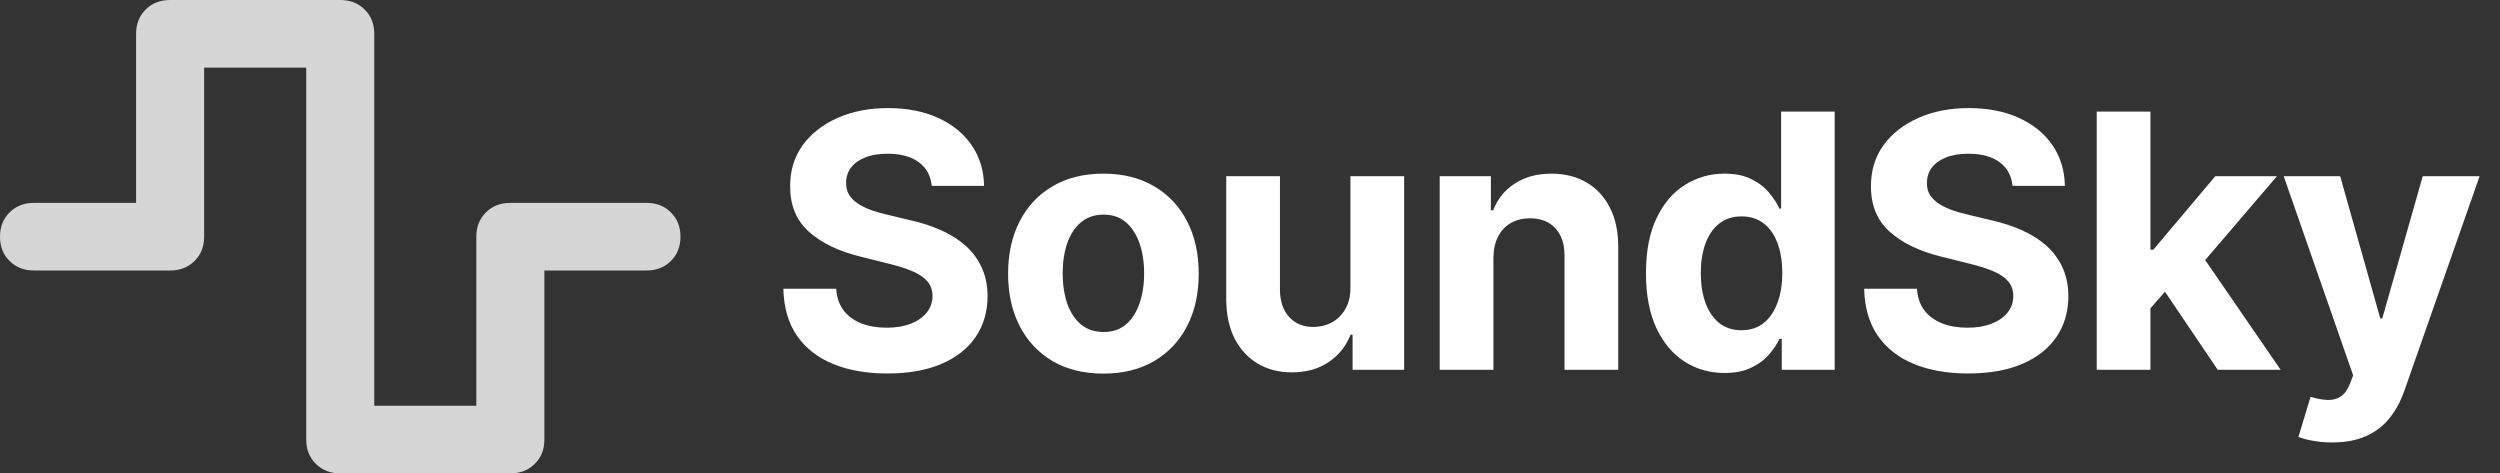 <svg width="169" height="32" viewBox="0 0 169 32" fill="none" xmlns="http://www.w3.org/2000/svg">
<rect x="0" y="0" width="169" height="32" fill="#333333" stroke="none"/>
<path d="M9.2 2.286C9.2 1.619 9.416 1.072 9.849 0.645C10.278 0.215 10.829 0 11.5 0H23C23.671 0 24.222 0.215 24.651 0.645C25.084 1.072 25.3 1.619 25.3 2.286V27.429H32.2V16C32.2 15.333 32.416 14.786 32.849 14.359C33.278 13.929 33.829 13.714 34.5 13.714H43.7C44.371 13.714 44.922 13.929 45.351 14.359C45.784 14.786 46 15.333 46 16C46 16.667 45.784 17.214 45.351 17.641C44.922 18.071 44.371 18.286 43.7 18.286H36.8V29.714C36.8 30.381 36.584 30.928 36.151 31.355C35.722 31.785 35.171 32 34.5 32H23C22.329 32 21.778 31.785 21.349 31.355C20.916 30.928 20.7 30.381 20.7 29.714V4.571H13.8V16C13.8 16.667 13.584 17.214 13.151 17.641C12.722 18.071 12.171 18.286 11.5 18.286H2.3C1.629 18.286 1.078 18.071 0.649 17.641C0.216 17.214 0 16.667 0 16C0 15.333 0.216 14.786 0.649 14.359C1.078 13.929 1.629 13.714 2.3 13.714H9.2V2.286Z" fill="white" fill-opacity="0.8"/>
<path d="M62.986 12.565C62.918 11.878 62.625 11.344 62.108 10.963C61.591 10.582 60.889 10.392 60.003 10.392C59.401 10.392 58.892 10.477 58.477 10.648C58.062 10.812 57.744 11.043 57.523 11.338C57.307 11.633 57.199 11.969 57.199 12.344C57.188 12.656 57.253 12.929 57.395 13.162C57.543 13.395 57.744 13.597 58 13.767C58.256 13.932 58.551 14.077 58.886 14.202C59.222 14.321 59.58 14.423 59.96 14.508L61.528 14.883C62.29 15.054 62.989 15.281 63.625 15.565C64.261 15.849 64.812 16.199 65.278 16.614C65.744 17.028 66.105 17.517 66.361 18.079C66.622 18.642 66.756 19.287 66.761 20.014C66.756 21.082 66.483 22.009 65.943 22.793C65.409 23.571 64.636 24.176 63.625 24.608C62.619 25.034 61.406 25.247 59.986 25.247C58.577 25.247 57.349 25.031 56.304 24.599C55.264 24.168 54.452 23.528 53.867 22.682C53.287 21.829 52.983 20.776 52.955 19.52H56.526C56.565 20.105 56.733 20.594 57.028 20.986C57.33 21.372 57.73 21.665 58.23 21.864C58.736 22.057 59.307 22.153 59.943 22.153C60.568 22.153 61.111 22.062 61.571 21.881C62.037 21.699 62.398 21.446 62.653 21.122C62.909 20.798 63.037 20.426 63.037 20.006C63.037 19.614 62.92 19.284 62.688 19.017C62.46 18.75 62.125 18.523 61.682 18.335C61.244 18.148 60.707 17.977 60.071 17.824L58.17 17.347C56.699 16.989 55.537 16.429 54.685 15.668C53.832 14.906 53.409 13.881 53.415 12.591C53.409 11.534 53.69 10.611 54.258 9.821C54.832 9.031 55.619 8.415 56.619 7.972C57.619 7.528 58.756 7.307 60.028 7.307C61.324 7.307 62.455 7.528 63.42 7.972C64.392 8.415 65.148 9.031 65.688 9.821C66.227 10.611 66.506 11.526 66.523 12.565H62.986ZM74.59 25.256C73.266 25.256 72.121 24.974 71.156 24.412C70.195 23.844 69.454 23.054 68.931 22.043C68.408 21.026 68.147 19.847 68.147 18.506C68.147 17.153 68.408 15.972 68.931 14.96C69.454 13.943 70.195 13.153 71.156 12.591C72.121 12.023 73.266 11.739 74.59 11.739C75.914 11.739 77.056 12.023 78.016 12.591C78.982 13.153 79.727 13.943 80.249 14.96C80.772 15.972 81.033 17.153 81.033 18.506C81.033 19.847 80.772 21.026 80.249 22.043C79.727 23.054 78.982 23.844 78.016 24.412C77.056 24.974 75.914 25.256 74.59 25.256ZM74.607 22.443C75.21 22.443 75.712 22.273 76.116 21.932C76.519 21.585 76.823 21.114 77.028 20.517C77.238 19.921 77.343 19.241 77.343 18.48C77.343 17.719 77.238 17.04 77.028 16.443C76.823 15.847 76.519 15.375 76.116 15.028C75.712 14.682 75.21 14.508 74.607 14.508C73.999 14.508 73.488 14.682 73.073 15.028C72.664 15.375 72.354 15.847 72.144 16.443C71.94 17.04 71.837 17.719 71.837 18.48C71.837 19.241 71.94 19.921 72.144 20.517C72.354 21.114 72.664 21.585 73.073 21.932C73.488 22.273 73.999 22.443 74.607 22.443ZM91.289 19.426V11.909H94.92V25H91.434V22.622H91.298C91.002 23.389 90.511 24.006 89.823 24.472C89.141 24.938 88.309 25.171 87.326 25.171C86.451 25.171 85.681 24.972 85.016 24.574C84.352 24.176 83.832 23.611 83.457 22.878C83.087 22.145 82.9 21.267 82.894 20.244V11.909H86.525V19.597C86.531 20.369 86.738 20.98 87.147 21.429C87.556 21.878 88.104 22.102 88.792 22.102C89.229 22.102 89.638 22.003 90.019 21.804C90.4 21.599 90.707 21.298 90.94 20.901C91.178 20.503 91.295 20.011 91.289 19.426ZM100.955 17.432V25H97.324V11.909H100.784V14.219H100.938C101.227 13.457 101.713 12.855 102.395 12.412C103.077 11.963 103.903 11.739 104.875 11.739C105.784 11.739 106.577 11.938 107.253 12.335C107.929 12.733 108.455 13.301 108.83 14.04C109.205 14.773 109.392 15.648 109.392 16.665V25H105.761V17.312C105.767 16.511 105.563 15.886 105.148 15.438C104.733 14.983 104.162 14.756 103.435 14.756C102.946 14.756 102.514 14.861 102.139 15.071C101.77 15.281 101.48 15.588 101.27 15.992C101.065 16.389 100.96 16.869 100.955 17.432ZM116.577 25.213C115.583 25.213 114.683 24.957 113.876 24.446C113.075 23.929 112.438 23.171 111.967 22.171C111.501 21.165 111.268 19.932 111.268 18.472C111.268 16.972 111.509 15.724 111.992 14.73C112.475 13.73 113.117 12.983 113.918 12.489C114.725 11.989 115.609 11.739 116.569 11.739C117.302 11.739 117.913 11.864 118.401 12.114C118.896 12.358 119.293 12.665 119.594 13.034C119.901 13.398 120.134 13.756 120.293 14.108H120.404V7.545H124.026V25H120.447V22.903H120.293C120.123 23.267 119.881 23.628 119.569 23.986C119.262 24.338 118.862 24.631 118.367 24.864C117.879 25.097 117.282 25.213 116.577 25.213ZM117.728 22.324C118.313 22.324 118.808 22.165 119.211 21.847C119.62 21.523 119.933 21.071 120.148 20.491C120.37 19.912 120.481 19.233 120.481 18.454C120.481 17.676 120.373 17 120.157 16.426C119.941 15.852 119.629 15.409 119.219 15.097C118.81 14.784 118.313 14.628 117.728 14.628C117.131 14.628 116.629 14.79 116.219 15.114C115.81 15.438 115.501 15.886 115.29 16.46C115.08 17.034 114.975 17.699 114.975 18.454C114.975 19.216 115.08 19.889 115.29 20.474C115.506 21.054 115.816 21.509 116.219 21.838C116.629 22.162 117.131 22.324 117.728 22.324ZM136.048 12.565C135.98 11.878 135.688 11.344 135.17 10.963C134.653 10.582 133.952 10.392 133.065 10.392C132.463 10.392 131.955 10.477 131.54 10.648C131.125 10.812 130.807 11.043 130.585 11.338C130.369 11.633 130.261 11.969 130.261 12.344C130.25 12.656 130.315 12.929 130.457 13.162C130.605 13.395 130.807 13.597 131.062 13.767C131.318 13.932 131.614 14.077 131.949 14.202C132.284 14.321 132.642 14.423 133.023 14.508L134.591 14.883C135.352 15.054 136.051 15.281 136.688 15.565C137.324 15.849 137.875 16.199 138.341 16.614C138.807 17.028 139.168 17.517 139.423 18.079C139.685 18.642 139.818 19.287 139.824 20.014C139.818 21.082 139.545 22.009 139.006 22.793C138.472 23.571 137.699 24.176 136.688 24.608C135.682 25.034 134.469 25.247 133.048 25.247C131.639 25.247 130.412 25.031 129.366 24.599C128.327 24.168 127.514 23.528 126.929 22.682C126.349 21.829 126.045 20.776 126.017 19.52H129.588C129.628 20.105 129.795 20.594 130.091 20.986C130.392 21.372 130.793 21.665 131.293 21.864C131.798 22.057 132.369 22.153 133.006 22.153C133.631 22.153 134.173 22.062 134.634 21.881C135.099 21.699 135.46 21.446 135.716 21.122C135.972 20.798 136.099 20.426 136.099 20.006C136.099 19.614 135.983 19.284 135.75 19.017C135.523 18.75 135.188 18.523 134.744 18.335C134.307 18.148 133.77 17.977 133.134 17.824L131.233 17.347C129.761 16.989 128.599 16.429 127.747 15.668C126.895 14.906 126.472 13.881 126.477 12.591C126.472 11.534 126.753 10.611 127.321 9.821C127.895 9.031 128.682 8.415 129.682 7.972C130.682 7.528 131.818 7.307 133.091 7.307C134.386 7.307 135.517 7.528 136.483 7.972C137.455 8.415 138.21 9.031 138.75 9.821C139.29 10.611 139.568 11.526 139.585 12.565H136.048ZM145.028 21.233L145.036 16.878H145.565L149.758 11.909H153.925L148.292 18.489H147.431L145.028 21.233ZM141.738 25V7.545H145.369V25H141.738ZM149.92 25L146.067 19.298L148.488 16.733L154.173 25H149.92ZM157.659 29.909C157.199 29.909 156.767 29.872 156.364 29.798C155.966 29.73 155.636 29.642 155.375 29.534L156.193 26.824C156.619 26.954 157.003 27.026 157.344 27.037C157.69 27.048 157.989 26.969 158.239 26.798C158.494 26.628 158.702 26.338 158.861 25.929L159.074 25.375L154.378 11.909H158.196L160.906 21.523H161.043L163.778 11.909H167.622L162.534 26.415C162.29 27.119 161.957 27.733 161.537 28.256C161.122 28.784 160.597 29.19 159.96 29.474C159.324 29.764 158.557 29.909 157.659 29.909Z" fill="white"/>
</svg>
